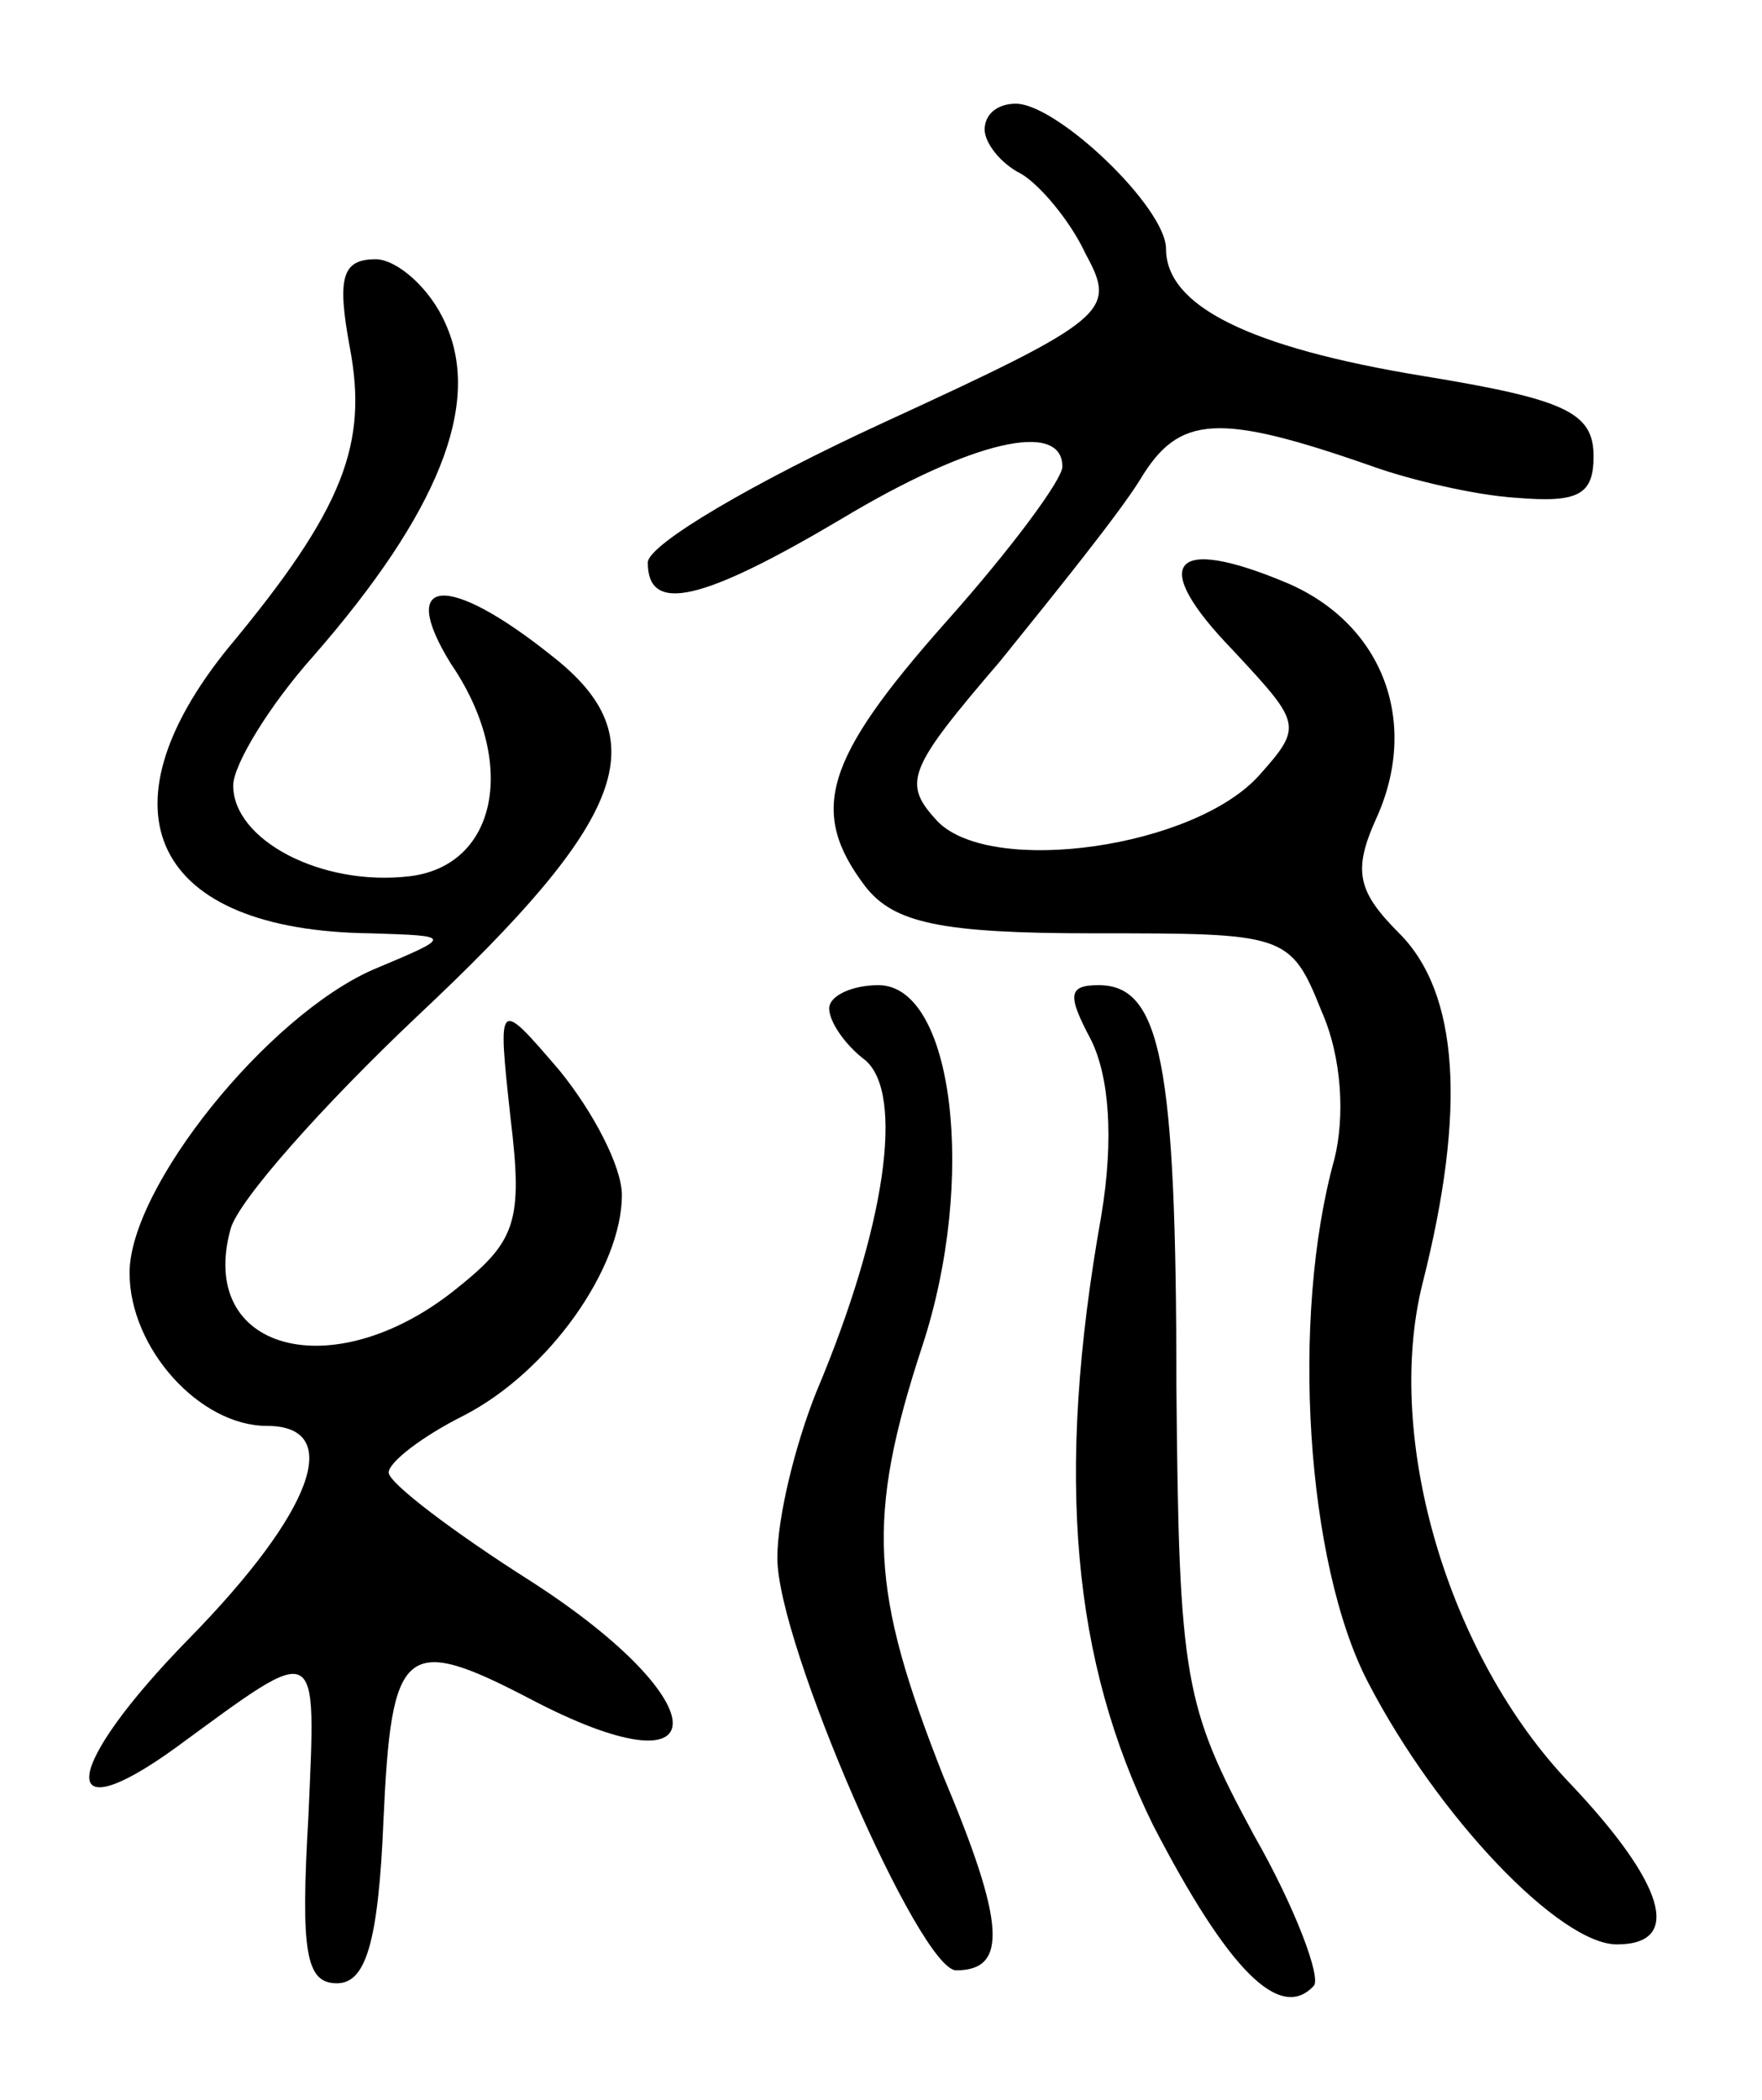 <svg version="1.0" xmlns="http://www.w3.org/2000/svg"
 width="68pt" height="81pt" viewBox="0 0 68 81"
 preserveAspectRatio="xMidYMid meet">
<g transform="translate(0,81) scale(0.1,-0.1)"
fill="#000000" stroke="none">
<path d="M380 760 c0 -5 6 -13 14 -17 7 -4 19 -18 25 -31 12 -22 9 -25 -78
-65 -50 -23 -91 -47 -91 -54 0 -20 21 -15 75 17 50 30 85 38 85 20 0 -5 -20
-32 -45 -60 -47 -53 -53 -73 -31 -102 11 -14 29 -18 88 -18 74 0 76 0 88 -30
8 -18 9 -41 5 -57 -17 -61 -11 -156 13 -202 27 -52 74 -101 96 -101 26 0 18
24 -18 62 -47 49 -72 133 -57 193 17 67 14 112 -9 135 -16 16 -18 24 -9 44 17
37 3 75 -34 91 -45 19 -54 8 -21 -26 26 -28 27 -29 10 -48 -25 -28 -103 -39
-124 -18 -14 15 -12 20 24 62 21 26 46 57 54 70 15 25 30 26 90 5 14 -5 39
-11 55 -12 24 -2 30 1 30 16 0 17 -11 22 -66 31 -67 11 -99 27 -99 49 0 16
-42 56 -58 56 -7 0 -12 -4 -12 -10z"/>
<path d="M135 676 c7 -37 -2 -62 -47 -116 -51 -63 -29 -109 55 -110 32 -1 32
-1 1 -14 -41 -18 -94 -84 -94 -117 0 -29 27 -59 53 -59 30 0 18 -33 -30 -82
-49 -50 -52 -76 -5 -42 56 41 54 42 51 -27 -3 -52 -1 -64 11 -64 11 0 16 15
18 63 3 67 8 72 56 47 74 -39 74 -2 1 45 -30 19 -55 38 -55 42 0 4 13 14 29
22 33 17 61 57 61 85 0 11 -11 32 -24 48 -24 28 -24 28 -19 -18 5 -41 2 -48
-22 -67 -47 -37 -99 -23 -86 24 3 11 36 48 72 82 81 76 93 107 52 139 -40 32
-60 31 -39 -3 26 -38 18 -78 -16 -82 -34 -4 -68 14 -68 35 0 8 14 31 31 50 48
55 65 97 51 128 -6 14 -19 25 -27 25 -13 0 -15 -7 -10 -34z"/>
<path d="M320 421 c0 -5 6 -14 14 -20 15 -13 8 -64 -19 -128 -8 -20 -15 -48
-15 -64 0 -33 55 -159 69 -159 20 0 19 18 -5 75 -28 71 -30 99 -8 166 21 64
12 139 -17 139 -10 0 -19 -4 -19 -9z"/>
<path d="M421 409 c7 -14 9 -38 4 -68 -18 -101 -11 -172 20 -235 29 -56 49
-76 62 -62 3 3 -7 30 -23 58 -27 50 -29 60 -30 173 0 125 -6 155 -30 155 -12
0 -12 -4 -3 -21z"/>
</g>
</svg>
